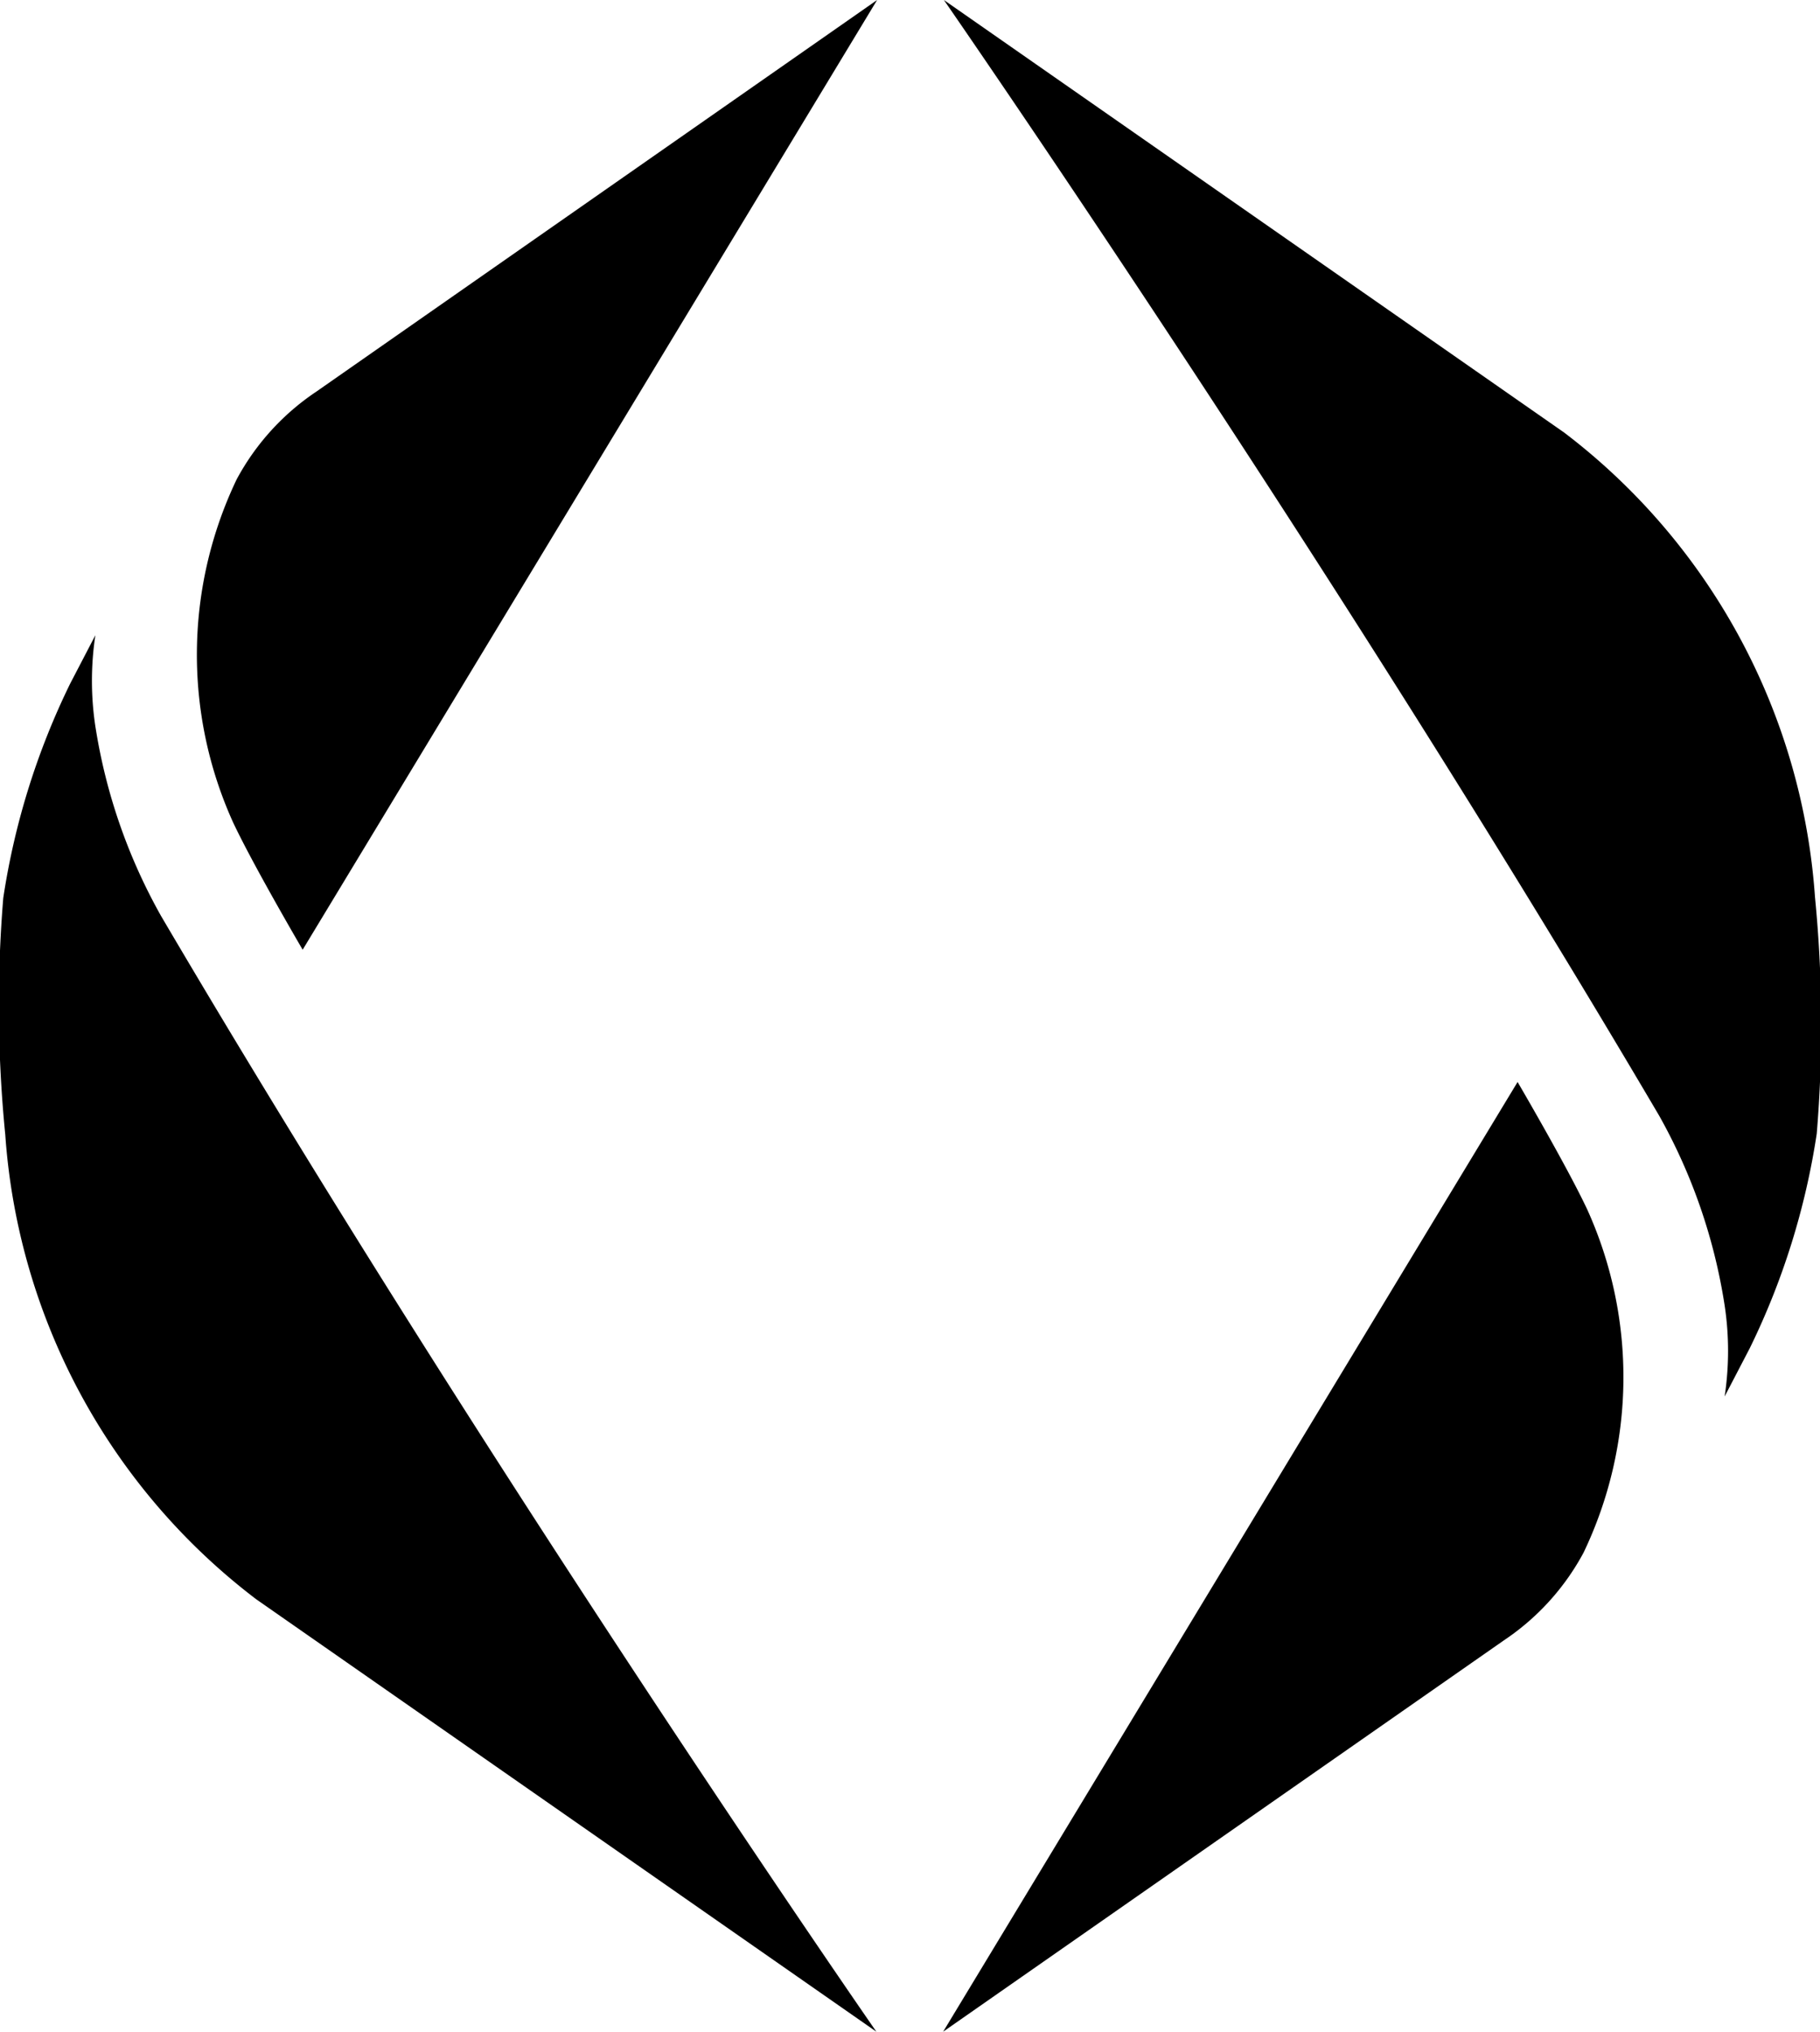 <svg xmlns="http://www.w3.org/2000/svg" fill="currentColor" viewBox="0 0 72.52 80.95">
  <path d="M9.28 32.75c.8 1.71 2.78 5.09 2.78 5.09L34.95 0 12.61 15.6a9.75 9.75 0 0 0-3.18 3.5 16.19 16.19 0 0 0-.15 13.65M.21 45.21a25.47 25.47 0 0 0 10 18.51l24.71 17.23S19.46 58.67 6.42 36.5a22.4 22.4 0 0 1-2.62-7.56 12.1 12.1 0 0 1 0-3.63l-1 1.92a29.4 29.4 0 0 0-2.67 8.55 52.3 52.3 0 0 0 .08 9.43m63.04 2.99c-.8-1.71-2.78-5.09-2.78-5.09L37.58 80.95l22.34-15.59a9.75 9.75 0 0 0 3.18-3.5 16.19 16.19 0 0 0 .15-13.66m9.07-12.46a25.47 25.47 0 0 0-10-18.51L37.61 0s15.45 22.28 28.5 44.45a22.4 22.4 0 0 1 2.61 7.56 12.1 12.1 0 0 1 0 3.63l1-1.92a29.4 29.4 0 0 0 2.67-8.55 52.3 52.3 0 0 0-.07-9.43"/>
</svg>
